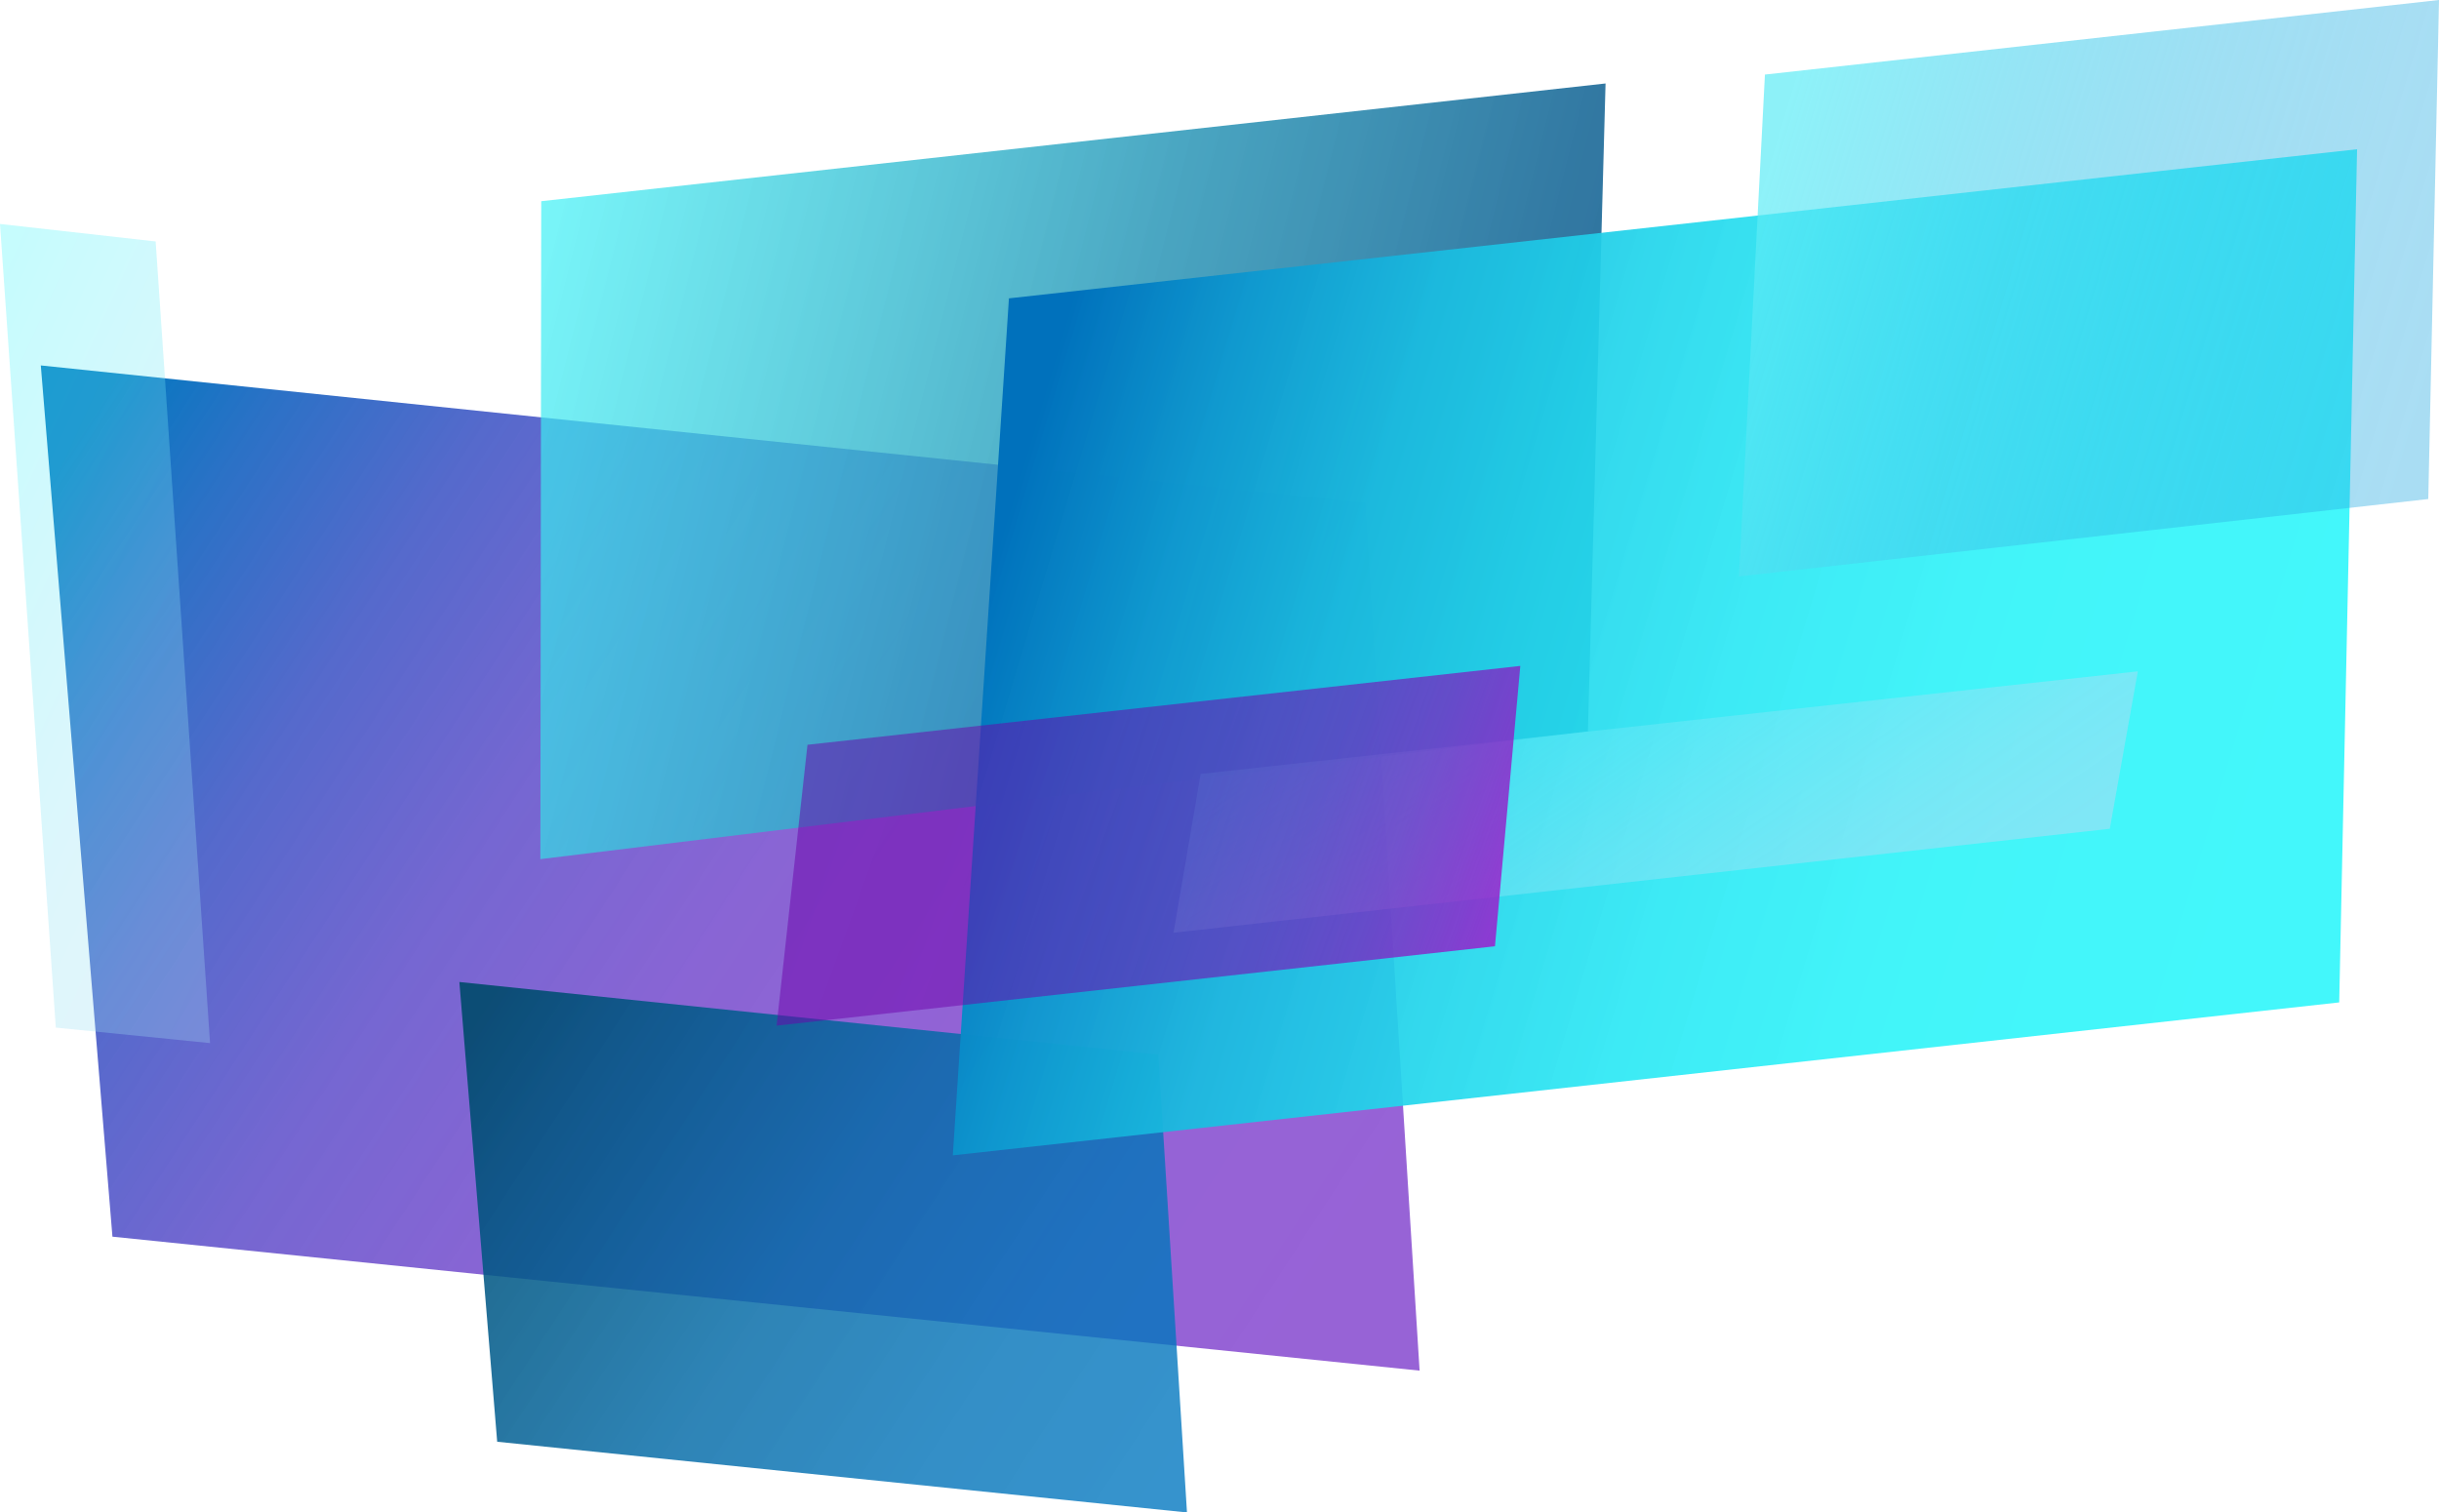 <svg xmlns="http://www.w3.org/2000/svg" xmlns:xlink="http://www.w3.org/1999/xlink" viewBox="0 0 1259.61 781.19">
    <defs>
        <style>.cls-1{fill:url(#linear-gradient);}.cls-2{fill:url(#linear-gradient-2);}.cls-3{fill:url(#linear-gradient-3);}.cls-4{fill:url(#linear-gradient-4);}.cls-5{fill:url(#linear-gradient-5);}.cls-6{fill:url(#linear-gradient-6);}.cls-7{fill:url(#linear-gradient-7);}.cls-8{fill:url(#linear-gradient-8);}
        </style>
        <linearGradient id="linear-gradient" x1="-57.96" y1="207.16" x2="696.6" y2="526.91" gradientTransform="translate(132.59 32.78) rotate(10.08)" gradientUnits="userSpaceOnUse"><stop offset="0" stop-color="#0378c0"/>
            <stop offset="0.09" stop-color="#206ac3" stop-opacity="0.95"/>
            <stop offset="0.21" stop-color="#4259c6" stop-opacity="0.9"/>
            <stop offset="0.35" stop-color="#5c4cc9" stop-opacity="0.85"/>
            <stop offset="0.51" stop-color="#6f43cb" stop-opacity="0.82"/>
            <stop offset="0.69" stop-color="#7a3ecc" stop-opacity="0.81"/>
            <stop offset="0.98" stop-color="#7d3ccc" stop-opacity="0.8"/>
        </linearGradient>   
        <linearGradient id="linear-gradient-2" x1="199.01" y1="466.78" x2="597.19" y2="635.52" gradientTransform="translate(132.59 32.78) rotate(10.08)" gradientUnits="userSpaceOnUse">
            <stop offset="0" stop-color="#004a6b" stop-opacity="0.9"/><stop offset="0.18" stop-color="#015885" stop-opacity="0.87"/>
            <stop offset="0.46" stop-color="#036aa6" stop-opacity="0.83"/><stop offset="0.73" stop-color="#0474b9" stop-opacity="0.81"/>
            <stop offset="0.98" stop-color="#0478c0" stop-opacity="0.8"/>
        </linearGradient>
        <linearGradient id="linear-gradient-3" x1="253.42" y1="118.78" x2="861.35" y2="344.29" gradientTransform="translate(-32.58 72.78) rotate(-6.31)" gradientUnits="userSpaceOnUse">
            <stop offset="0.02" stop-color="#43f8fb" stop-opacity="0.7"/>
            <stop offset="0.18" stop-color="#39d7e4" stop-opacity="0.74"/>
            <stop offset="0.54" stop-color="#2492b4" stop-opacity="0.83"/>
            <stop offset="0.83" stop-color="#176897" stop-opacity="0.88"/>
            <stop offset="1" stop-color="#12588c" stop-opacity="0.9"/>
        </linearGradient>
        <linearGradient id="linear-gradient-4" x1="538.95" y1="227.08" x2="1192.66" y2="504.1" gradientTransform="translate(-32.58 72.78) rotate(-6.31)" gradientUnits="userSpaceOnUse">
            <stop offset="0" stop-color="#0071bc"/>
            <stop offset="0.12" stop-color="#0e98cf" stop-opacity="0.97"/>
            <stop offset="0.25" stop-color="#1abbdf" stop-opacity="0.95"/>
            <stop offset="0.39" stop-color="#23d5eb" stop-opacity="0.93"/>
            <stop offset="0.54" stop-color="#2ae8f4" stop-opacity="0.91"/>
            <stop offset="0.72" stop-color="#2ef4f9" stop-opacity="0.9"/>
            <stop offset="0.98" stop-color="#2ff7fb" stop-opacity="0.9"/>
        </linearGradient>
        <linearGradient id="linear-gradient-5" x1="934.25" y1="129.17" x2="1269.55" y2="271.26" gradientTransform="translate(-32.58 72.78) rotate(-6.31)" gradientUnits="userSpaceOnUse">
            <stop offset="0" stop-color="#5decf6" stop-opacity="0.7"/><stop offset="0.29" stop-color="#48d2ee" stop-opacity="0.58"/>
            <stop offset="0.57" stop-color="#37bde7" stop-opacity="0.48"/>
            <stop offset="0.81" stop-color="#2db0e3" stop-opacity="0.42"/>
            <stop offset="0.98" stop-color="#29abe2" stop-opacity="0.4"/>
        </linearGradient>
        <linearGradient id="linear-gradient-6" x1="-237.68" y1="413.83" x2="-127.14" y2="460.68" gradientTransform="matrix(4.34, -0.48, 0.11, 0.99, 1600.89, -107.93)" gradientUnits="userSpaceOnUse"><stop offset="0" stop-color="#43f5fb" stop-opacity="0.3"/><stop offset="0.19" stop-color="#5feef9" stop-opacity="0.38"/><stop offset="0.52" stop-color="#86e5f6" stop-opacity="0.5"/><stop offset="0.79" stop-color="#9edff4" stop-opacity="0.57"/><stop offset="0.98" stop-color="#a7ddf3" stop-opacity="0.6"/></linearGradient>
        <linearGradient id="linear-gradient-7" x1="-641.34" y1="1140.67" x2="-537.13" y2="1184.83" gradientTransform="matrix(0.3, 4.35, 1, -0.07, -929.01, 2975.17)" gradientUnits="userSpaceOnUse"><stop offset="0" stop-color="#43f5fb" stop-opacity="0.3"/><stop offset="0.09" stop-color="#50f2fa" stop-opacity="0.3"/><stop offset="0.61" stop-color="#90e3f5" stop-opacity="0.3"/><stop offset="0.98" stop-color="#a7ddf3" stop-opacity="0.3"/></linearGradient>
        <linearGradient id="linear-gradient-8" x1="419.87" y1="351.08" x2="780.85" y2="528.43" gradientTransform="translate(-32.58 72.78) rotate(-6.31)" gradientUnits="userSpaceOnUse"><stop offset="0" stop-color="#6c02aa" stop-opacity="0.5"/><stop offset="0.31" stop-color="#6e03ab" stop-opacity="0.51"/><stop offset="0.49" stop-color="#7304ae" stop-opacity="0.54"/><stop offset="0.63" stop-color="#7b07b4" stop-opacity="0.59"/><stop offset="0.75" stop-color="#880cbc" stop-opacity="0.66"/><stop offset="0.86" stop-color="#9811c6" stop-opacity="0.76"/><stop offset="0.96" stop-color="#ac18d3" stop-opacity="0.87"/><stop offset="0.98" stop-color="#b11ad6" stop-opacity="0.9"/></linearGradient>
    </defs>
        <title>Asset 1</title>
        <g id="Layer_2" data-name="Layer 2">
            <g id="Layer_1-2" data-name="Layer 1">
                <polygon class="cls-1" points="733.14 707.94 58.07 638.75 21.07 188.75 705.07 259.75 733.14 707.94"/>
                <polygon class="cls-2" points="613.01 781.19 256.77 744.67 237.24 507.21 598.2 544.67 613.01 781.19"/>
                <polygon class="cls-3" points="820.07 377.75 279.07 443.75 279.52 103.92 829.18 43.11 820.07 377.75"/>
                <polygon class="cls-4" points="1208.07 517.75 492.07 596.75 521.06 154.1 1217.3 77.08 1208.07 517.75"/>
                <polygon class="cls-5" points="1254.07 257.75 898.07 297.75 911.49 38.51 1259.61 0 1254.07 257.75"/>
                <polygon class="cls-6" points="1089.6 428.06 606.07 481.75 620.07 399.75 1104.07 346.75 1089.6 428.06"/>
                <polygon class="cls-7" points="108.48 538.77 80.39 124.71 0 115.68 28.82 530.76 108.48 538.77"/>
                <polygon class="cls-8" points="772.07 488.75 401.07 529.75 417.02 384.68 785.16 343.95 772.07 488.75"/>
            </g>
        </g>
    </svg>



